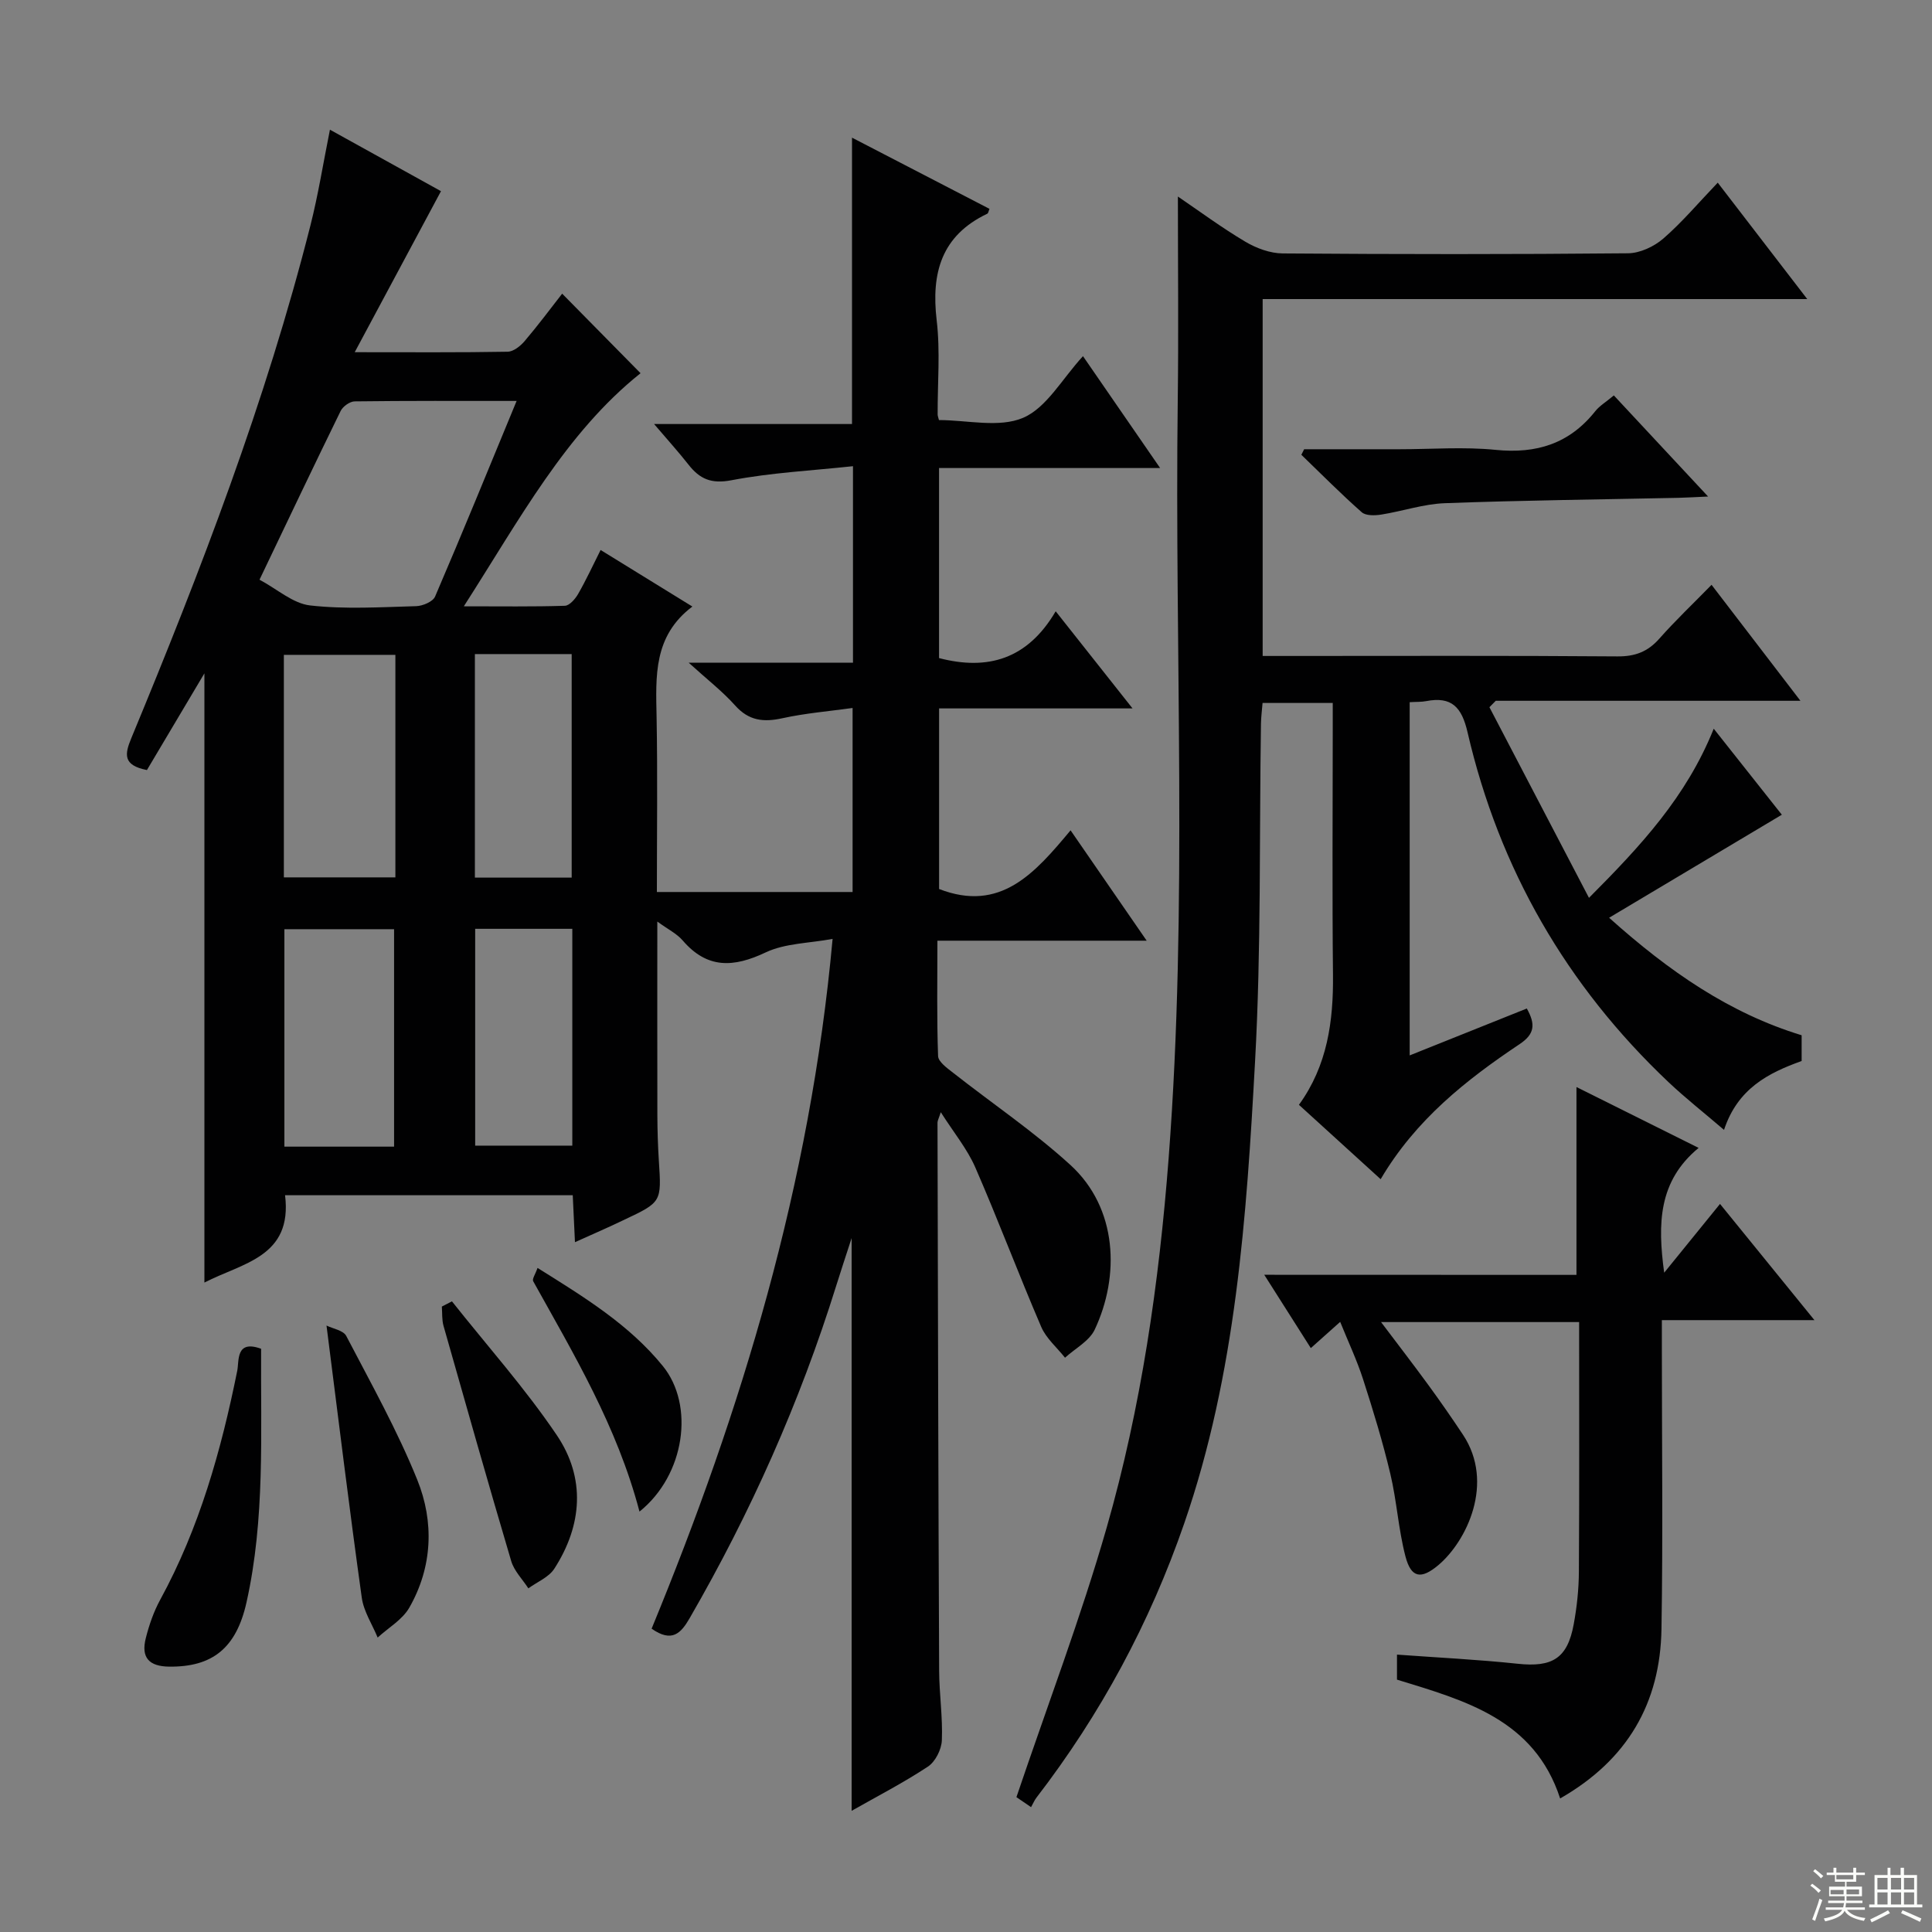 <svg enable-background="new 0 0 400 400" viewBox="0 0 400 400" xmlns="http://www.w3.org/2000/svg"><rect x="0" y="0" width="400" height="400" fill="#808080" stroke="none"/><g fill="#010102"><path d="m119.04 257.18c-.17-3.57-.31-6.52-.46-9.72-20.07 0-39.8 0-59.56 0 1.57 12.8-8.8 14-16.7 18.08 0-42.52 0-84.63 0-126.13-3.76 6.32-7.86 13.22-11.9 20.02-5.02-.99-4.61-3.28-3.24-6.59 14.37-34.68 27.85-69.69 37.09-106.16 1.62-6.39 2.65-12.92 4.04-19.83 8.18 4.53 16.14 8.94 22.99 12.73-5.8 10.85-11.52 21.52-17.86 33.34 11.79 0 21.73.08 31.66-.1 1.21-.02 2.66-1.18 3.53-2.21 2.78-3.27 5.35-6.72 7.76-9.81 5.54 5.62 10.87 11.02 16.23 16.47-15.49 12.36-25.05 30.29-36.59 48.26 7.74 0 14.34.1 20.92-.11.95-.03 2.14-1.4 2.73-2.42 1.65-2.87 3.04-5.89 4.67-9.13 6.24 3.84 12.28 7.57 19 11.71-8.12 6.11-7.57 14.47-7.41 22.88.22 11.97.06 23.94.06 36.22h40.52c0-12.25 0-24.63 0-38.1-4.9.68-9.78 1.08-14.52 2.12-3.91.86-6.96.54-9.8-2.64-2.65-2.96-5.84-5.42-9.62-8.86h34.02c0-13.57 0-26.46 0-40.68-8.55.92-16.96 1.34-25.16 2.91-4.19.8-6.57-.26-8.91-3.25-2.03-2.59-4.25-5.03-7.11-8.39h40.98c0-19.92 0-39.14 0-59.29 9.57 4.96 19.02 9.85 28.46 14.74-.19.45-.24.91-.46 1.01-9.5 4.53-11.63 12.26-10.47 22.08.76 6.41.17 12.98.2 19.48 0 .32.15.65.27 1.16 5.84 0 12.45 1.66 17.43-.47 4.86-2.08 8.05-8.05 12.39-12.76 5.67 8.23 10.57 15.33 15.97 23.16-15.5 0-30.47 0-45.77 0v39.35c10.07 2.62 18.31.26 24.15-9.69 5.5 6.95 10.41 13.16 15.91 20.11-13.72 0-26.7 0-40.05 0v37.39c12.72 4.93 19.83-3.29 27.22-12.15 5.32 7.71 10.28 14.9 15.76 22.85-14.65 0-28.64 0-43.33 0 0 8.37-.14 16.13.14 23.88.04 1.19 1.86 2.49 3.09 3.45 8.1 6.37 16.7 12.17 24.29 19.09 9.84 8.97 10.25 23.08 5.05 34.1-1.12 2.38-4.05 3.9-6.15 5.82-1.67-2.11-3.89-3.99-4.92-6.37-4.71-10.95-8.9-22.12-13.66-33.04-1.68-3.84-4.46-7.2-7.14-11.42-.43 1.33-.68 1.75-.68 2.16.09 37.82.17 75.65.34 113.47.02 4.81.76 9.63.56 14.43-.08 1.89-1.35 4.42-2.89 5.43-5.07 3.35-10.51 6.15-15.79 9.15 0-39.45 0-78.5 0-118.58-1.25 3.85-2.26 6.88-3.21 9.93-7.51 24.07-17.71 46.94-30.32 68.76-1.83 3.17-3.68 5.12-7.88 2.18 18.63-45.24 32.85-92 37.47-142.81-4.89.91-9.82.89-13.84 2.79-6.65 3.15-12.1 3.45-17.19-2.46-1.22-1.42-3.05-2.31-5.26-3.92 0 13.88-.02 26.97.01 40.06.01 3.16.11 6.33.31 9.49.55 8.51.59 8.53-7.23 12.22-3.13 1.51-6.32 2.89-10.14 4.61zm-12.08-174.17c-11.63 0-22.58-.05-33.52.09-1.01.01-2.46 1.05-2.92 2-5.54 11.31-10.94 22.69-16.79 34.92 3.66 1.95 6.92 4.93 10.48 5.33 7.24.82 14.63.35 21.95.15 1.36-.04 3.47-.93 3.92-1.99 5.69-13.24 11.13-26.58 16.88-40.5zm-25.1 52.57c-7.63 0-15.17 0-23.09 0v46.07h23.09c0-15.46 0-30.57 0-46.07zm-.27 101.82c0-15.35 0-30.23 0-45.02-7.83 0-15.25 0-22.71 0v45.02zm16.73-101.98v46.28h20.04c0-15.63 0-30.95 0-46.28-6.9 0-13.34 0-20.04 0zm.06 56.88v44.89h20.11c0-15.16 0-29.91 0-44.89-6.77 0-13.22 0-20.11 0z"/><path d="m308.37 146.42c6.71 12.84 13.41 25.68 20.61 39.47 10.75-10.79 20.15-20.89 25.83-35.02 5.04 6.37 9.86 12.46 14.1 17.81-11.91 7.11-23.51 14.03-35.76 21.33 12.5 11.2 24.96 19.77 39.86 24.33v5.33c-6.95 2.49-13.24 5.72-16.07 14.26-4.13-3.54-7.96-6.55-11.49-9.88-21.11-19.97-35.06-44.15-41.61-72.44-1.2-5.2-3.29-7.47-8.57-6.45-.96.19-1.98.13-3.41.22v73.13c8.24-3.3 16.25-6.5 24.25-9.71 1.84 3.28 1.63 5.29-1.47 7.36-11.1 7.43-21.53 15.65-28.79 27.98-5.76-5.24-11.22-10.21-16.92-15.4 5.89-8.12 7.15-17.3 7.05-26.93-.18-16.83-.05-33.66-.05-50.49 0-1.81 0-3.61 0-5.78-4.95 0-9.52 0-14.53 0-.11 1.39-.3 2.82-.33 4.25-.36 23.3.06 46.65-1.22 69.9-1.77 32.31-3.95 64.68-14.66 95.69-7.12 20.62-17.32 39.54-30.61 56.81-.41.53-.66 1.17-1.11 1.96-1.77-1.2-2.92-1.99-3.03-2.07 6.43-19.03 13.35-37.2 18.69-55.82 7.15-24.96 10.85-50.65 12.83-76.54 3.99-52.23 1.21-104.55 1.88-156.82.18-13.95.03-27.9.03-42.21 4.41 3 9.03 6.42 13.94 9.34 2.29 1.36 5.15 2.42 7.76 2.44 23.83.18 47.65.2 71.48-.03 2.48-.02 5.39-1.38 7.31-3.04 3.88-3.36 7.23-7.35 11.28-11.58 6.22 8.09 12.04 15.66 18.53 24.1-38.1 0-75.25 0-112.75 0v73.89h5.48c22.66 0 45.32-.09 67.98.09 3.67.03 6.29-.98 8.68-3.69 3.3-3.73 6.93-7.17 10.8-11.13 6.09 7.95 11.89 15.52 18.4 24.01-21.76 0-42.42 0-63.08 0-.43.45-.87.89-1.31 1.33z"/><path d="m326.39 263.95c0-13.47 0-25.93 0-38.89 8.14 4.06 16.35 8.15 25.29 12.6-8.33 6.88-8.51 15.65-7.13 25.84 3.98-4.91 7.58-9.33 11.56-14.24 7.22 8.88 13.01 16.01 19.55 24.06-11.05 0-21.06 0-31.59 0v6.02c0 19.33.24 38.66-.08 57.98-.26 15.26-7.01 27.05-20.98 35.03-5.36-16.44-19.77-20.29-33.78-24.6 0-1.65 0-3.08 0-5.18 8.5.62 16.76 1.02 24.97 1.89 7.17.77 10.32-1.08 11.62-8.17.66-3.58 1.05-7.25 1.07-10.88.11-17.12.05-34.25.05-51.69-13.68 0-26.9 0-41.01 0 3.57 4.73 6.76 8.87 9.84 13.09 2.45 3.35 4.82 6.77 7.12 10.23 6.63 9.99.75 22.06-5.07 26.98-3.6 3.04-5.67 2.7-6.84-1.8-1.46-5.59-1.79-11.47-3.13-17.09-1.57-6.61-3.56-13.13-5.65-19.6-1.25-3.88-3.01-7.6-4.73-11.85-2.27 2.02-4.09 3.65-6.08 5.43-3.12-4.91-6.13-9.65-9.64-15.18 21.98.02 43.29.02 64.64.02z"/><path d="m334.13 81.87c6.47 6.94 12.65 13.57 19.51 20.93-2.67.12-4.4.23-6.14.27-16.11.34-32.23.51-48.34 1.11-4.42.16-8.78 1.66-13.19 2.36-1.32.21-3.2.26-4.04-.49-4.31-3.8-8.36-7.9-12.5-11.89.19-.38.39-.77.58-1.15h19.71c6.65 0 13.36-.53 19.95.13 8.45.85 15.26-1.28 20.6-7.99.9-1.14 2.25-1.93 3.86-3.28z"/><path d="m54.06 279.25c-.11 17.55.85 35.19-3.03 52.53-2.13 9.5-7.1 13.36-15.95 13.28-4.25-.04-5.92-1.88-4.89-5.92.69-2.72 1.63-5.46 2.97-7.91 8.12-14.88 12.63-30.93 15.96-47.43.41-2.06-.35-6.49 4.94-4.55z"/><path d="m67.6 274.44c1.3.65 3.47.99 4.08 2.14 5.13 9.83 10.58 19.57 14.72 29.82 3.51 8.71 3.16 18.02-1.66 26.45-1.43 2.5-4.33 4.15-6.55 6.19-1.13-2.75-2.9-5.42-3.29-8.27-2.56-18.32-4.8-36.7-7.3-56.33z"/><path d="m93.57 269.43c7.29 9.2 15.16 18.01 21.71 27.71 5.98 8.85 5.31 18.62-.52 27.65-1.14 1.77-3.54 2.73-5.37 4.06-1.21-1.87-2.94-3.59-3.55-5.65-4.8-16.19-9.4-32.44-14.01-48.68-.36-1.27-.25-2.67-.35-4.01.7-.37 1.4-.72 2.09-1.08z"/><path d="m132.4 312.96c-4.65-17.67-13.59-32.55-22.01-47.7-.25-.46.45-1.44.9-2.75 9.61 6.01 18.95 11.71 25.94 20.31 6.6 8.12 4.62 22.54-4.83 30.14z"/></g><path d="m374.8 390.4.4-.4c.7.5 1.3 1 1.8 1.4l-.5.5c-.5-.6-1.1-1.1-1.7-1.5zm1 7.3-.6-.3c.5-1.4 1.1-2.8 1.5-4.3.2.1.4.2.6.3-.5 1.3-1 2.8-1.5 4.3zm-.4-10.3.4-.4c.4.3 1 .8 1.7 1.4l-.5.5c-.4-.5-1-1-1.6-1.5zm2.5.3h1.7v-1h.6v1h3.5v-1h.6v1h1.8v.5h-1.8v1.4h-2v1h3.2v2h-3.2v.9h3.3v.5h-3.4c0 .3-.1.6-.1.9h4v.5h-3.7c.7.9 1.9 1.5 3.8 1.7-.1.2-.2.4-.3.6-2.1-.4-3.5-1.1-4-2.1-.4 1-1.8 1.7-4 2.2-.1-.2-.2-.4-.3-.6 2.1-.4 3.4-1 3.8-1.8h-3.4v-.5h3.6c.1-.3.1-.6.2-.9h-3.3v-.5h3.4c0-.3 0-.6 0-.9h-3.2v-2h3.3v-1h-2.1v-1.4h-1.7v-.5zm1.1 3.5v1h2.7c0-.3 0-.4 0-.4 0-.1 0-.2 0-.2 0-.1 0-.2 0-.3h-2.7zm1.2-3v.9h3.5v-.9zm4.7 3h-2.6v.6.4h2.6z" fill="#fbfcfa"/><path d="m393.6 386.7h.6v1.5h2.7v6.1h1.1v.6h-11v-.6h1.1v-6.1h2.7v-1.5h.6v1.5h2.1v-1.5zm-2.7 8.8.4.6c-1.2.6-2.5 1.3-3.8 1.9-.1-.2-.2-.4-.3-.6 1.2-.6 2.5-1.2 3.7-1.9zm-2.2-6.7v2.4h2.1v-2.4zm0 3v2.5h2.1v-2.5zm2.8-3v2.4h2.1v-2.4zm0 3v2.5h2.1v-2.5zm6 6.1c-1.4-.7-2.7-1.3-3.9-1.8l.3-.6c1.5.6 2.7 1.2 3.9 1.7zm-1.2-9.1h-2.1v2.4h2.1zm-2.1 3v2.5h2.1v-2.5z" fill="#fbfcfa"/></svg>